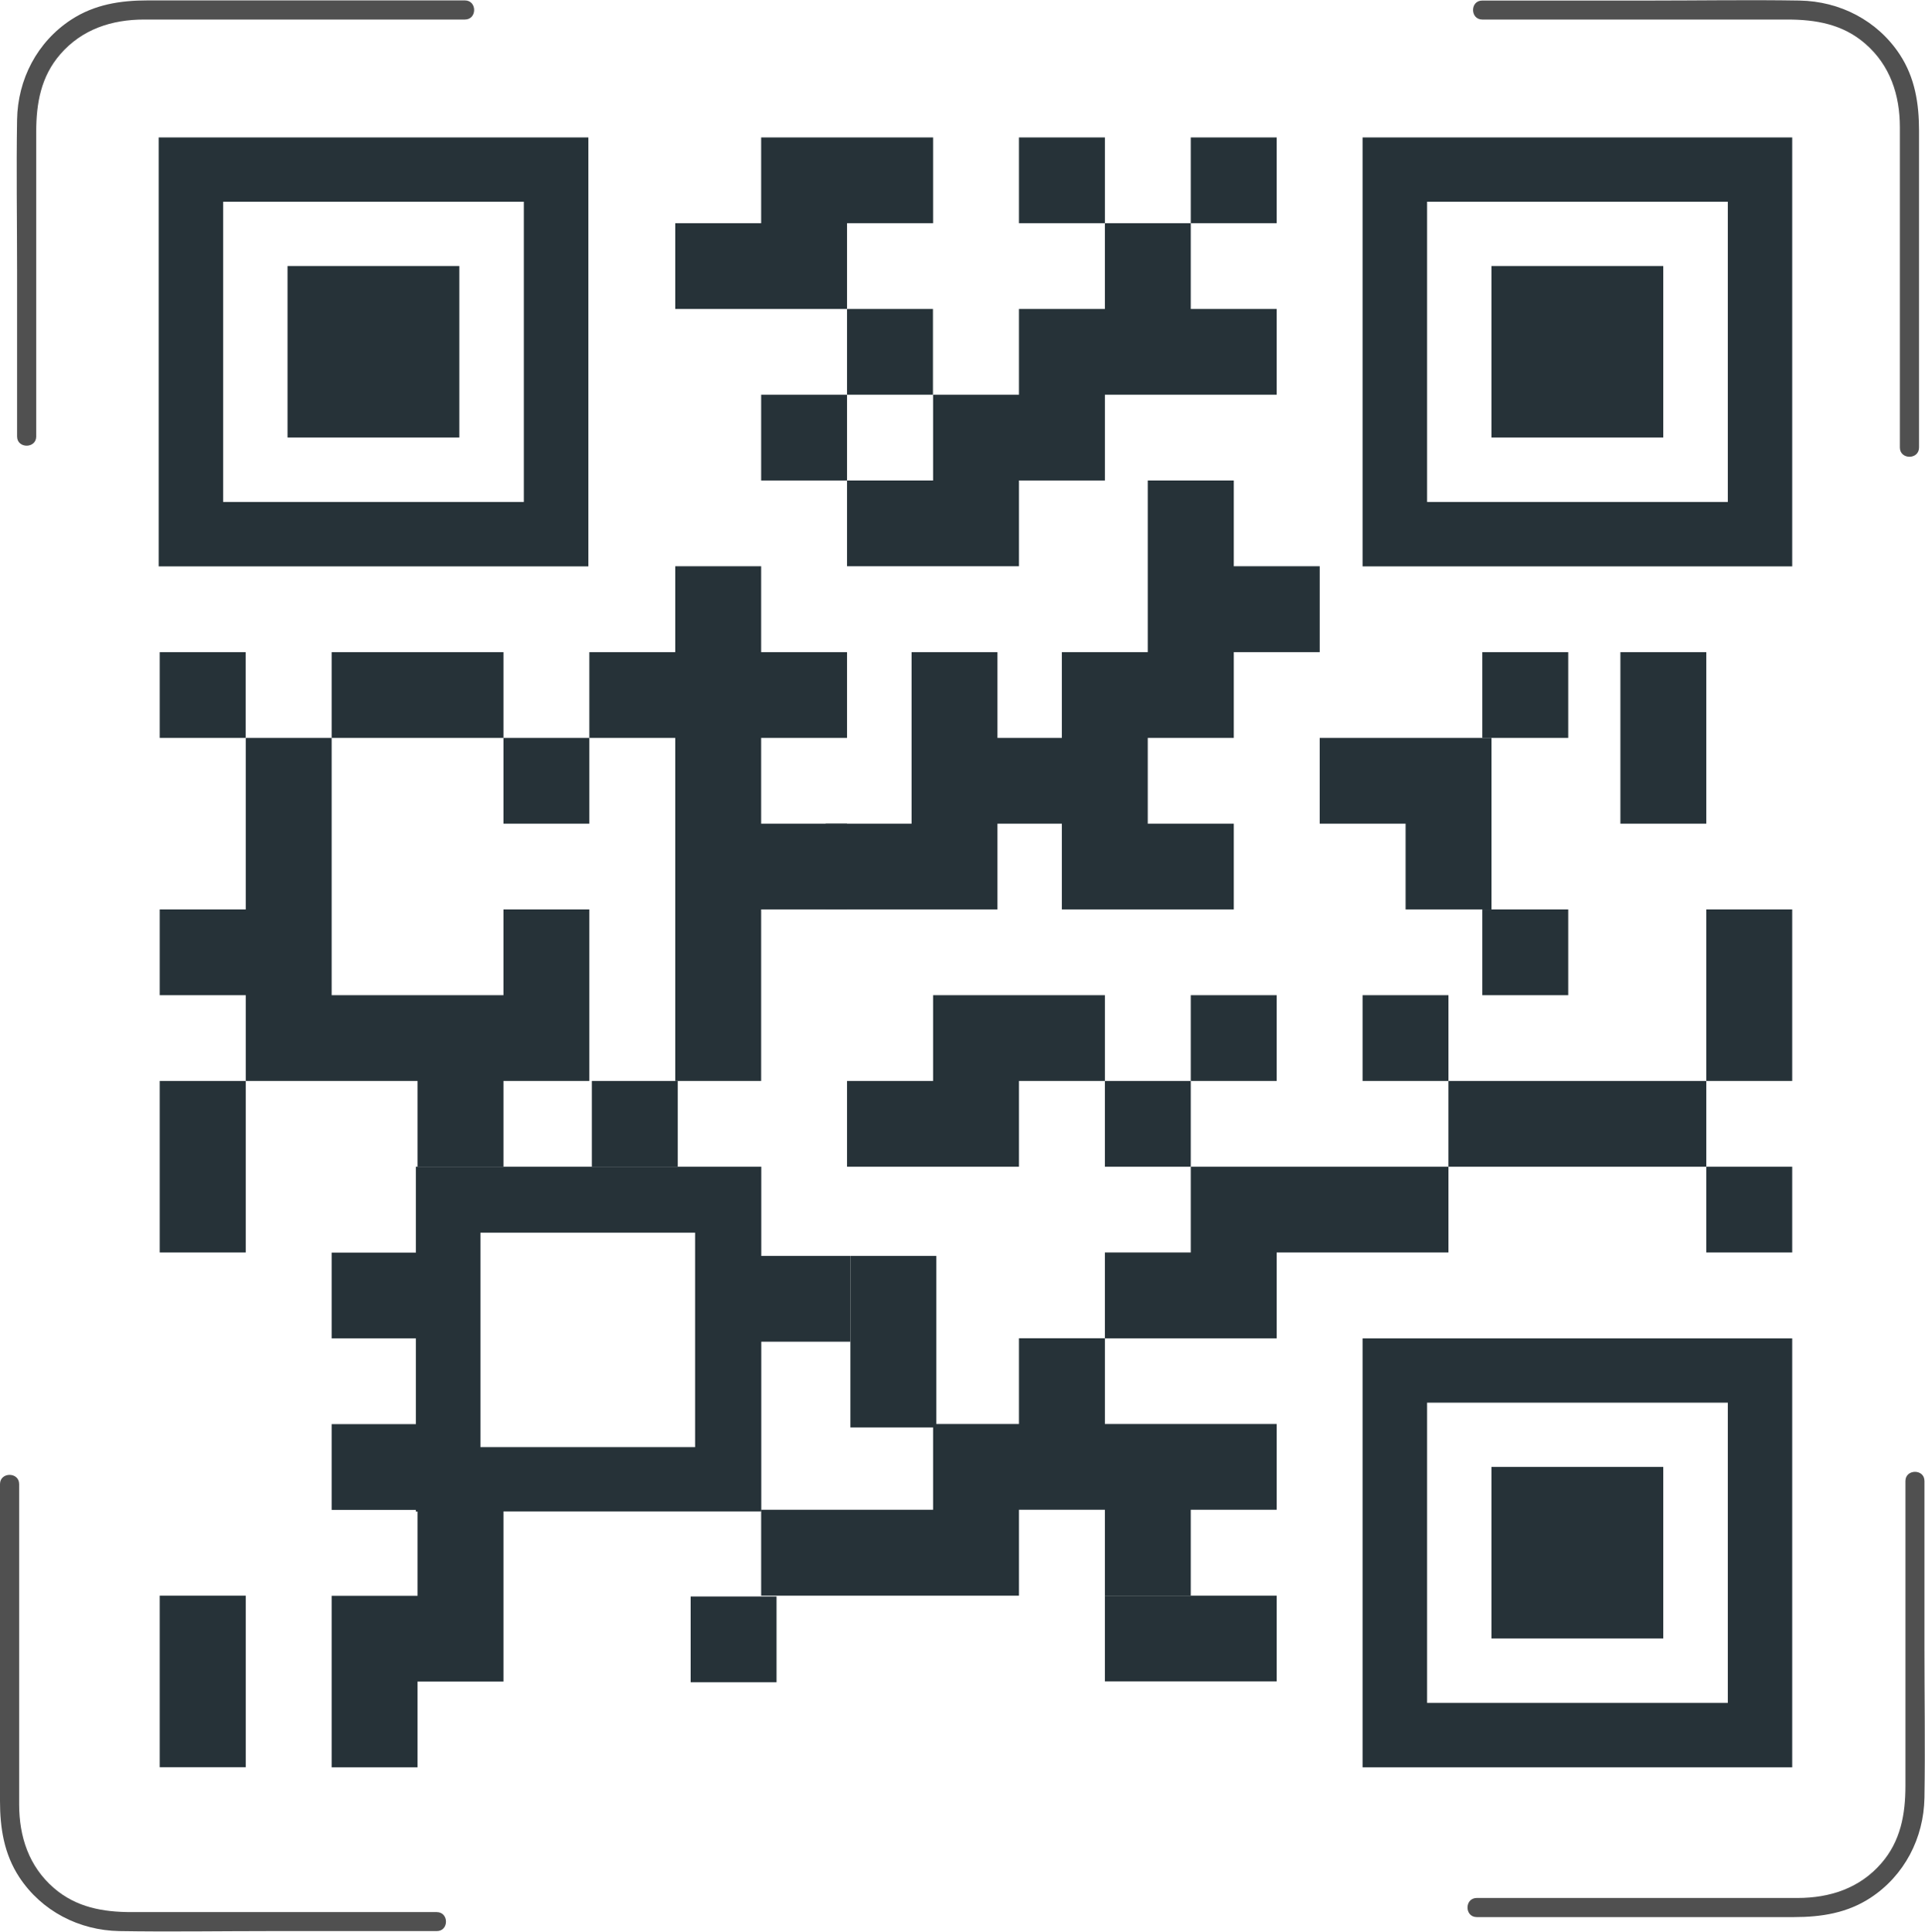 <svg width="293" height="294" viewBox="0 0 293 294" fill="none" xmlns="http://www.w3.org/2000/svg">
<path d="M24.311 177.578V190.631H37.406V177.578V164.524H24.311V177.578Z" fill="#263238"/>
<path d="M37.385 99.259H24.311V112.312H37.385V99.259Z" fill="#263238"/>
<path d="M118.196 242.99H105.122V256.043H118.196V242.99Z" fill="#263238"/>
<path d="M37.406 125.365V138.418H24.311V151.471H37.406V164.524H50.48H63.555V177.577H76.629V164.524H89.703V151.471V138.418H76.629V151.471H63.555H50.48V138.418V125.365V112.312H37.406V125.365Z" fill="#263238"/>
<path d="M63.555 99.259H50.48V112.312H63.555H76.629V99.259H63.555Z" fill="#263238"/>
<path d="M122.4 204.21H129.433V191.157H122.4H115.366V204.21H122.4Z" fill="#263238"/>
<path d="M89.704 112.312H76.63V125.365H89.704V112.312Z" fill="#263238"/>
<path d="M181.245 164.524H168.171V177.578H181.245V164.524Z" fill="#263238"/>
<path d="M194.319 20.919H181.245V33.972H194.319V20.919Z" fill="#263238"/>
<path d="M115.853 125.365V112.312H128.927V99.259H115.853V86.185H102.778V99.259H89.704V112.312H102.778V125.365V138.418V151.471V164.524H115.853V151.471V138.418H128.927V125.365H115.853Z" fill="#263238"/>
<path d="M181.245 255.916H194.32V242.863H181.245H168.171V255.916H181.245Z" fill="#263238"/>
<path d="M168.171 20.919H155.097V33.972H168.171V20.919Z" fill="#263238"/>
<path d="M164.897 125.365V112.312H151.822V99.259H138.748V112.312V125.365H125.674V138.418H138.748H151.822V125.365H164.897Z" fill="#263238"/>
<path d="M238.695 99.259H225.621V112.312H238.695V99.259Z" fill="#263238"/>
<path d="M103.158 164.524H90.084V177.578H103.158V164.524Z" fill="#263238"/>
<path d="M155.097 86.184V73.131H168.171V60.078H181.245H194.319V47.025H181.245V33.972H168.171V47.025H155.097V60.078H142.022V73.131H128.927V86.184H142.022H155.097Z" fill="#263238"/>
<path d="M155.097 177.577V164.524H168.171V151.471H155.097H142.022V164.524H128.927V177.577H142.022H155.097Z" fill="#263238"/>
<path d="M194.32 229.79V216.737H181.245H168.171V203.684H155.097V216.737H142.022V229.79H128.927H115.853V242.864H128.927H142.022H155.097V229.79H168.171V242.864H181.245V229.79H194.32Z" fill="#263238"/>
<path d="M142.022 33.972V20.919H128.927H115.853V33.972H102.778V47.025H115.853H128.927V33.972H142.022Z" fill="#263238"/>
<path d="M142.001 47.025H128.927V60.078H142.001V47.025Z" fill="#263238"/>
<path d="M174.697 99.258H161.623V112.311V125.364V138.417H174.697H187.793V125.364H174.697V112.311H187.793V99.258H200.867V86.184H187.793V73.131H174.697V86.184V99.258Z" fill="#263238"/>
<path d="M128.927 60.078H115.853V73.131H128.927V60.078Z" fill="#263238"/>
<path d="M168.171 190.63V203.704H181.245H194.32V190.63H207.394H220.468V177.577H207.394H194.32H181.245V190.63H168.171Z" fill="#263238"/>
<path d="M238.695 138.418H225.621V151.471H238.695V138.418Z" fill="#263238"/>
<path d="M194.319 151.471H181.245V164.524H194.319V151.471Z" fill="#263238"/>
<path d="M227.016 112.312H213.942H200.867V125.365H213.942V138.418H227.016V125.365V112.312Z" fill="#263238"/>
<path d="M220.468 151.471H207.394V164.524H220.468V151.471Z" fill="#263238"/>
<path d="M76.629 230.043H115.873V177.577H63.301V190.651H50.48V203.704H63.301V216.757H50.48V229.811H63.301V230.064H63.555V242.885H50.48V255.938V268.991H63.555V255.938H76.629V242.885V230.043ZM105.798 187.615V220.258H73.123V187.615H105.798Z" fill="#263238"/>
<path d="M246.638 177.578H259.712V164.524H246.638H233.542H220.468V177.578H233.542H246.638Z" fill="#263238"/>
<path d="M246.638 125.365H259.712V112.312V99.259H246.638V112.312V125.365Z" fill="#263238"/>
<path d="M142.508 191.157H129.434V204.21V217.263H142.508V204.21V191.157Z" fill="#263238"/>
<path d="M272.786 177.577H259.712V190.63H272.786V177.577Z" fill="#263238"/>
<path d="M272.786 151.471V138.418H259.712V151.471V164.524H272.786V151.471Z" fill="#263238"/>
<path d="M37.406 242.863H24.311V255.916V268.969H37.406V255.916V242.863Z" fill="#263238"/>
<path d="M272.786 86.184V20.919H207.394V86.205H272.786V86.184ZM217.215 76.4V30.703H262.986V76.4H217.215Z" fill="#263238"/>
<path d="M253.164 40.488H227.016V66.594H253.164V40.488Z" fill="#263238"/>
<path d="M272.786 203.704H207.394V268.991H272.786V203.704ZM217.215 259.185V213.489H262.986V259.185H217.215Z" fill="#263238"/>
<path d="M253.164 223.273H227.016V249.38H253.164V223.273Z" fill="#263238"/>
<path d="M24.163 20.919V86.205H89.556V20.919H24.163ZM79.734 30.703V76.4H33.964V30.703H79.734Z" fill="#263238"/>
<path d="M69.912 40.488H43.764V66.594H69.912V40.488Z" fill="#263238"/>
<path d="M5.513 66.425C5.513 50.968 5.513 35.511 5.513 20.054C5.513 15.731 6.231 11.64 9.188 8.245C12.483 4.45 17.024 2.974 21.925 2.974C30.352 2.974 38.759 2.974 47.186 2.974C55.044 2.974 62.901 2.974 70.758 2.974C72.638 2.974 72.638 0.063 70.758 0.063C54.663 0.063 38.569 0.063 22.474 0.063C18.334 0.063 14.384 0.675 10.836 2.995C5.64 6.39 2.704 12.083 2.598 18.22C2.472 25.853 2.598 33.487 2.598 41.121C2.598 49.556 2.598 57.99 2.598 66.425C2.598 68.302 5.513 68.302 5.513 66.425Z" fill="#505050"/>
<path d="M66.47 291.027C50.988 291.027 35.505 291.027 20.023 291.027C15.693 291.027 11.596 290.31 8.195 287.358C4.393 284.068 2.915 279.534 2.915 274.642C2.915 266.228 2.915 257.835 2.915 249.422C2.915 241.577 2.915 233.733 2.915 225.888C2.915 224.011 0 224.011 0 225.888C0 241.957 0 258.025 0 274.094C0 278.227 0.613 282.17 2.936 285.713C6.337 290.879 12.039 293.81 18.186 293.916C25.832 294.042 33.478 293.916 41.124 293.916C49.573 293.916 58.021 293.916 66.47 293.916C68.35 293.937 68.35 291.027 66.47 291.027Z" fill="#505050"/>
<path d="M290.022 225.424C290.022 240.881 290.022 256.338 290.022 271.795C290.022 276.118 289.304 280.209 286.347 283.604C283.052 287.4 278.511 288.876 273.61 288.876C265.183 288.876 256.776 288.876 248.349 288.876C240.492 288.876 232.634 288.876 224.777 288.876C222.897 288.876 222.897 291.786 224.777 291.786C240.872 291.786 256.967 291.786 273.061 291.786C277.201 291.786 281.151 291.175 284.699 288.855C289.874 285.46 292.81 279.766 292.916 273.63C293.042 265.996 292.916 258.363 292.916 250.729C292.916 242.294 292.916 233.859 292.916 225.424C292.937 223.547 290.022 223.547 290.022 225.424Z" fill="#505050"/>
<path d="M225.622 2.974C241.104 2.974 256.586 2.974 272.068 2.974C276.398 2.974 280.496 3.69 283.896 6.643C287.698 9.932 289.177 14.466 289.177 19.358C289.177 27.772 289.177 36.165 289.177 44.579C289.177 52.423 289.177 60.268 289.177 68.112C289.177 69.989 292.092 69.989 292.092 68.112C292.092 52.044 292.092 35.975 292.092 19.907C292.092 15.774 291.479 11.83 289.156 8.288C285.755 3.121 280.052 0.19 273.906 0.085C266.26 -0.042 258.614 0.085 250.968 0.085C242.519 0.085 234.07 0.085 225.622 0.085C223.742 0.063 223.742 2.974 225.622 2.974Z" fill="#505050"/>
</svg>
